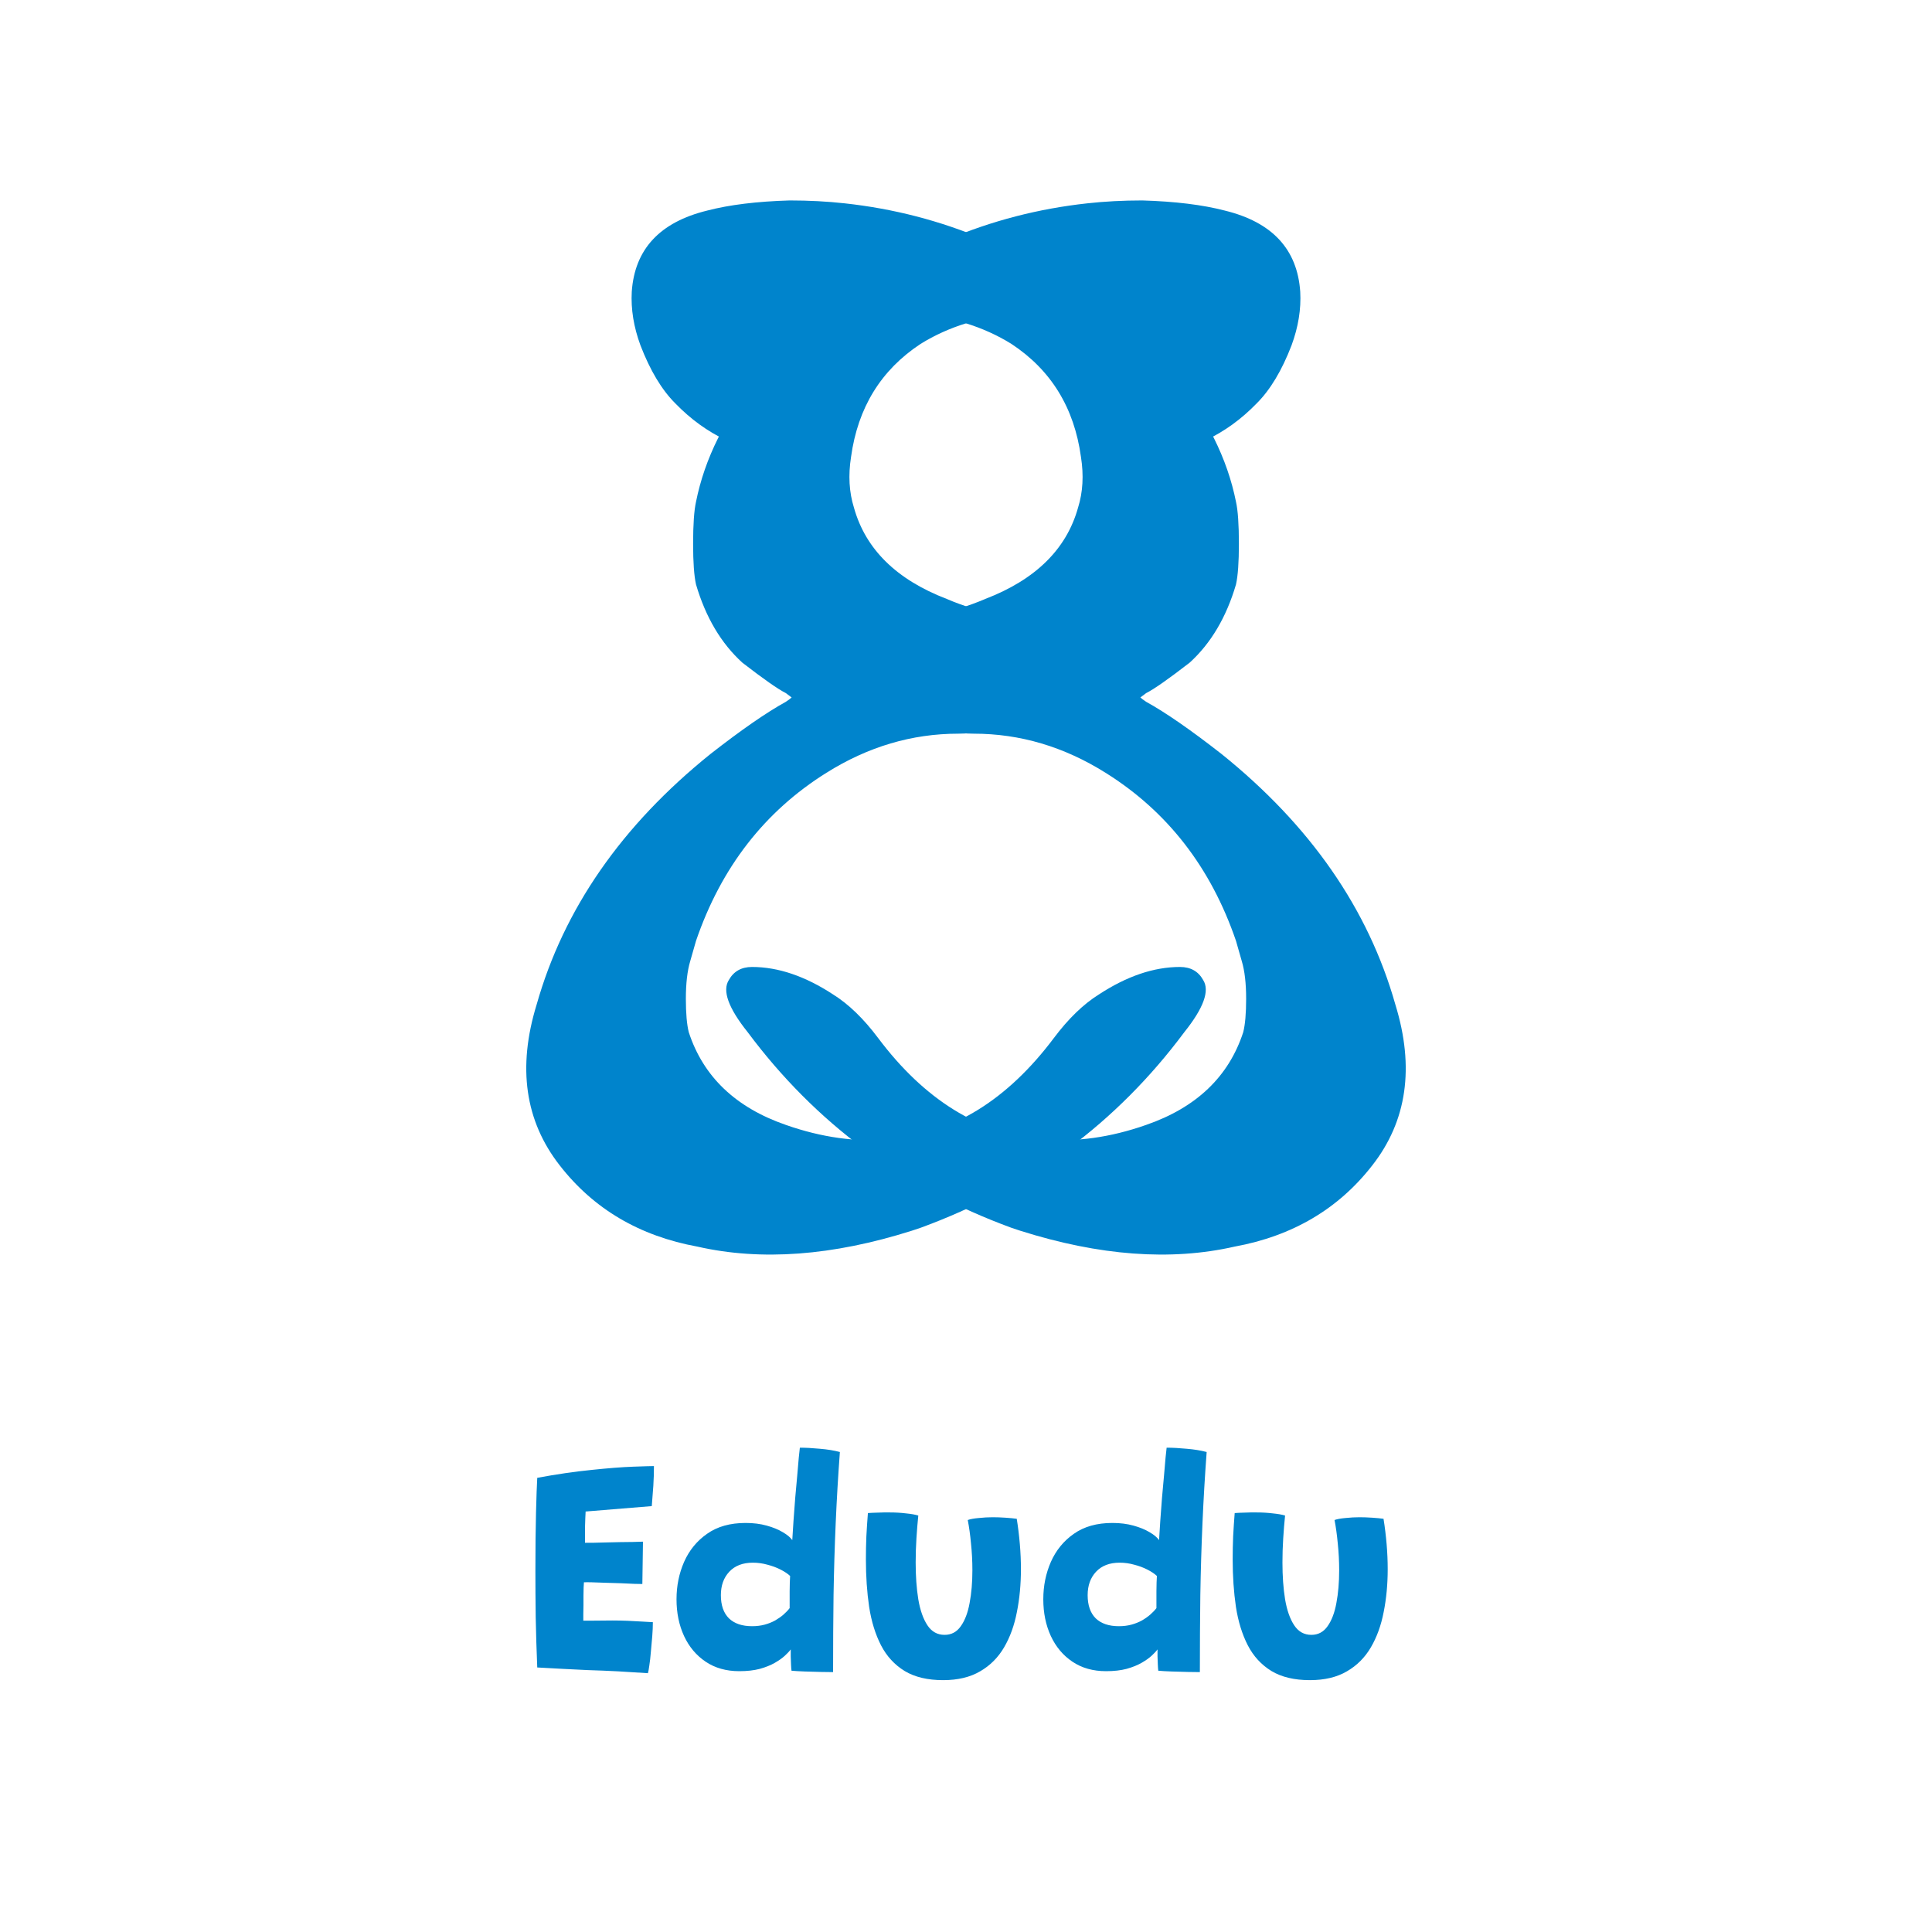 <svg width="400" height="400" viewBox="0 0 400 400" fill="none" xmlns="http://www.w3.org/2000/svg">
<path d="M174.9 42.1C171.3 41.7 167.5 41.5 163.5 41.5C156.7 41.7 151 42.4 146.4 43.6C136.6 46 131.4 51.6 130.8 60.4C130.6 64 131.2 67.7 132.6 71.5C134.6 76.7 137 80.7 139.8 83.5C146.2 90.1 153.9 93.7 162.9 94.3C165.3 94.3 166.9 93.3 167.7 91.3C168.1 90.5 168.2 89.5 168 88.3C168 87.1 167.3 85.6 165.9 83.8C164.3 80.6 163.5 77.8 163.5 75.4C164.1 71 166 68.4 169.2 67.6C176 65.4 182.6 64.5 189 64.9C196.8 65.5 203.6 67.6 209.4 71.2C217.6 76.6 222.4 84.4 223.8 94.6C224.4 98.4 224.2 101.9 223.2 105.1C220.8 113.7 214.4 120 204 124C197 127 189.2 128.5 180.6 128.5C178.6 128.5 177 129.2 175.8 130.6C173.4 133.4 174.7 137.3 179.7 142.3C180.1 142.5 180.5 142.8 180.9 143.2C187.7 149 194.6 151.9 201.6 151.9C211.2 151.9 220.3 154.6 228.9 160C241.7 168 250.7 179.6 255.9 194.8C256.3 196.2 256.7 197.6 257.1 199C257.7 201 258 203.6 258 206.8C258 209.8 257.8 212.1 257.4 213.7C254.4 222.9 247.7 229.3 237.3 232.9C229.9 235.5 222.7 236.5 215.7 235.9C202.7 234.7 191.4 227.7 181.8 214.9C178.8 210.9 175.7 207.9 172.5 205.9C166.7 202.1 161.1 200.2 155.7 200.2C153.5 200.2 151.9 201.1 150.9 202.9C149.5 205.1 150.8 208.7 154.8 213.7C168.8 232.5 187 246 209.4 254.2C210 254.4 210.6 254.6 211.2 254.8C227.6 260 242.4 261.1 255.6 258.1C267.6 255.9 277.1 250.3 284.1 241.3C291.3 232.1 292.9 221 288.9 208C283.3 188.2 271.3 170.9 252.9 156.1C246.5 151.1 241.3 147.5 237.3 145.3C236.7 144.9 236.3 144.6 236.1 144.4L237.3 143.5C238.9 142.7 241.9 140.6 246.3 137.2C250.7 133.2 253.9 127.8 255.9 121C256.3 119.2 256.5 116.4 256.5 112.6C256.5 108.6 256.3 105.7 255.9 103.9C254.1 94.9 249.8 86.3 243 78.1C238.6 72.7 234.3 68.5 230.1 65.5C213.5 52.1 195.1 44.3 174.9 42.1Z" fill="#0084CC"/>
<path d="M225.1 42.1C228.7 41.7 232.5 41.5 236.5 41.5C243.3 41.7 249 42.4 253.6 43.6C263.4 46 268.6 51.6 269.2 60.4C269.4 64 268.8 67.7 267.4 71.5C265.4 76.7 263 80.7 260.2 83.5C253.8 90.1 246.1 93.7 237.1 94.3C234.7 94.3 233.1 93.3 232.3 91.3C231.9 90.5 231.8 89.5 232 88.3C232 87.1 232.7 85.6 234.1 83.8C235.7 80.6 236.5 77.8 236.5 75.4C235.9 71 234 68.4 230.8 67.6C224 65.4 217.4 64.5 211 64.9C203.2 65.5 196.4 67.6 190.6 71.2C182.4 76.6 177.6 84.4 176.2 94.6C175.6 98.4 175.8 101.9 176.8 105.1C179.2 113.7 185.6 120 196 124C203 127 210.8 128.5 219.4 128.5C221.4 128.5 223 129.2 224.2 130.6C226.6 133.4 225.3 137.3 220.3 142.3C219.9 142.5 219.5 142.8 219.1 143.2C212.3 149 205.4 151.9 198.4 151.9C188.8 151.9 179.7 154.6 171.1 160C158.3 168 149.3 179.6 144.1 194.8C143.7 196.2 143.3 197.6 142.9 199C142.3 201 142 203.6 142 206.8C142 209.8 142.2 212.1 142.6 213.7C145.6 222.9 152.3 229.3 162.7 232.9C170.1 235.5 177.3 236.5 184.3 235.9C197.3 234.7 208.6 227.7 218.2 214.9C221.2 210.9 224.3 207.9 227.5 205.9C233.3 202.1 238.9 200.2 244.3 200.2C246.5 200.2 248.1 201.1 249.1 202.9C250.5 205.1 249.2 208.7 245.2 213.7C231.2 232.5 213 246 190.6 254.2C190 254.4 189.4 254.6 188.8 254.8C172.4 260 157.6 261.1 144.4 258.1C132.4 255.9 122.9 250.3 115.9 241.3C108.7 232.1 107.1 221 111.1 208C116.7 188.2 128.7 170.9 147.1 156.1C153.5 151.1 158.7 147.5 162.7 145.3C163.3 144.9 163.7 144.6 163.9 144.4L162.7 143.5C161.1 142.7 158.1 140.6 153.7 137.2C149.3 133.2 146.1 127.8 144.1 121C143.7 119.2 143.5 116.4 143.5 112.6C143.5 108.6 143.7 105.7 144.1 103.9C145.9 94.9 150.2 86.3 157 78.1C161.4 72.7 165.7 68.5 169.9 65.5C186.5 52.1 204.9 44.3 225.1 42.1Z" fill="#0084CC"/>
<path d="M134.144 346.416C132.053 346.288 129.984 346.16 127.936 346.032C125.888 345.925 123.808 345.84 121.696 345.776C119.989 345.691 118.251 345.605 116.48 345.52C114.709 345.413 112.96 345.317 111.232 345.232C111.083 341.648 110.976 338.171 110.912 334.8C110.869 331.408 110.848 328.229 110.848 325.264C110.848 320.507 110.891 316.464 110.976 313.136C111.061 309.808 111.147 307.419 111.232 305.968C115.264 305.221 118.997 304.677 122.432 304.336C125.867 303.973 128.736 303.749 131.04 303.664C133.365 303.579 134.816 303.536 135.392 303.536C135.392 304.923 135.349 306.288 135.264 307.632C135.179 308.955 135.072 310.352 134.944 311.824L121.248 312.944C121.227 313.221 121.205 313.659 121.184 314.256C121.163 314.832 121.141 315.472 121.12 316.176C121.12 316.859 121.12 317.499 121.12 318.096C121.12 318.693 121.12 319.131 121.12 319.408C121.611 319.408 122.24 319.408 123.008 319.408C123.797 319.387 124.651 319.365 125.568 319.344C126.507 319.323 127.445 319.301 128.384 319.28C129.323 319.259 130.197 319.248 131.008 319.248C131.84 319.227 132.544 319.205 133.12 319.184L132.992 327.952C132.715 327.952 132.171 327.941 131.36 327.92C130.549 327.877 129.611 327.835 128.544 327.792C127.499 327.749 126.443 327.717 125.376 327.696C124.309 327.653 123.371 327.621 122.56 327.6C121.749 327.579 121.195 327.579 120.896 327.6C120.875 327.813 120.853 328.176 120.832 328.688C120.832 329.179 120.821 329.744 120.8 330.384C120.8 331.003 120.8 331.653 120.8 332.336C120.8 332.997 120.789 333.616 120.768 334.192C120.768 334.747 120.768 335.195 120.768 335.536C121.045 335.536 121.792 335.536 123.008 335.536C124.224 335.515 125.472 335.504 126.752 335.504C127.819 335.504 128.885 335.525 129.952 335.568C131.019 335.611 132.011 335.664 132.928 335.728C133.845 335.771 134.592 335.813 135.168 335.856C135.168 336.709 135.125 337.691 135.04 338.8C134.955 339.888 134.859 340.965 134.752 342.032C134.667 343.099 134.56 344.037 134.432 344.848C134.325 345.637 134.229 346.16 134.144 346.416ZM163.873 345.904C163.83 345.605 163.798 345.179 163.777 344.624C163.756 344.069 163.734 343.504 163.713 342.928C163.713 342.331 163.713 341.851 163.713 341.488C163.457 341.851 163.052 342.288 162.497 342.8C161.964 343.291 161.27 343.781 160.417 344.272C159.564 344.763 158.529 345.179 157.313 345.52C156.097 345.84 154.678 346 153.057 346C150.369 346 148.054 345.349 146.113 344.048C144.172 342.747 142.678 340.976 141.633 338.736C140.588 336.475 140.065 333.936 140.065 331.12C140.065 328.347 140.588 325.765 141.633 323.376C142.7 320.965 144.289 319.024 146.401 317.552C148.513 316.059 151.169 315.312 154.369 315.312C155.969 315.312 157.42 315.493 158.721 315.856C160.044 316.219 161.164 316.677 162.081 317.232C162.998 317.765 163.649 318.309 164.033 318.864C164.097 317.691 164.182 316.347 164.289 314.832C164.396 313.296 164.513 311.728 164.641 310.128C164.79 308.507 164.929 306.971 165.057 305.52C165.185 304.069 165.292 302.832 165.377 301.808C165.484 300.763 165.558 300.069 165.601 299.728C166.838 299.728 168.225 299.803 169.761 299.952C171.318 300.08 172.694 300.304 173.889 300.624C173.526 305.509 173.238 310.395 173.025 315.28C172.812 320.144 172.662 325.125 172.577 330.224C172.513 335.301 172.481 340.624 172.481 346.192C171.99 346.192 171.18 346.181 170.049 346.16C168.94 346.139 167.798 346.107 166.625 346.064C165.452 346.021 164.534 345.968 163.873 345.904ZM155.713 336.688C156.652 336.688 157.516 336.581 158.305 336.368C159.094 336.155 159.82 335.867 160.481 335.504C161.142 335.12 161.718 334.715 162.209 334.288C162.721 333.84 163.148 333.392 163.489 332.944C163.489 332.517 163.489 331.995 163.489 331.376C163.489 330.736 163.489 330.096 163.489 329.456C163.51 328.816 163.521 328.208 163.521 327.632C163.542 327.056 163.564 326.608 163.585 326.288C163.116 325.84 162.465 325.403 161.633 324.976C160.801 324.549 159.884 324.208 158.881 323.952C157.9 323.675 156.897 323.536 155.873 323.536C153.782 323.536 152.15 324.165 150.977 325.424C149.825 326.661 149.249 328.272 149.249 330.256C149.249 332.347 149.804 333.947 150.913 335.056C152.044 336.144 153.644 336.688 155.713 336.688ZM200.363 314.704C200.896 314.512 201.654 314.373 202.635 314.288C203.638 314.181 204.608 314.128 205.547 314.128C206.336 314.128 207.211 314.16 208.171 314.224C209.131 314.288 209.91 314.363 210.507 314.448C210.784 316.176 210.998 317.925 211.147 319.696C211.296 321.445 211.371 323.173 211.371 324.88C211.371 328.016 211.094 330.971 210.539 333.744C210.006 336.517 209.12 338.96 207.883 341.072C206.646 343.184 204.992 344.837 202.923 346.032C200.854 347.248 198.304 347.856 195.275 347.856C192.054 347.856 189.398 347.227 187.307 345.968C185.216 344.688 183.584 342.917 182.411 340.656C181.238 338.373 180.416 335.717 179.947 332.688C179.499 329.637 179.275 326.352 179.275 322.832C179.275 321.275 179.307 319.696 179.371 318.096C179.456 316.475 179.563 314.864 179.691 313.264C180.246 313.221 180.971 313.189 181.867 313.168C182.784 313.125 183.616 313.115 184.363 313.136C185.43 313.136 186.496 313.2 187.563 313.328C188.651 313.435 189.504 313.584 190.123 313.776C189.974 315.227 189.846 316.795 189.739 318.48C189.632 320.144 189.579 321.819 189.579 323.504C189.579 326.32 189.76 328.859 190.123 331.12C190.507 333.381 191.136 335.173 192.011 336.496C192.886 337.819 194.07 338.48 195.563 338.48C196.971 338.48 198.091 337.883 198.923 336.688C199.776 335.493 200.384 333.893 200.747 331.888C201.131 329.861 201.323 327.6 201.323 325.104C201.323 323.227 201.227 321.381 201.035 319.568C200.864 317.733 200.64 316.112 200.363 314.704ZM239.811 345.904C239.768 345.605 239.736 345.179 239.715 344.624C239.693 344.069 239.672 343.504 239.651 342.928C239.651 342.331 239.651 341.851 239.651 341.488C239.395 341.851 238.989 342.288 238.435 342.8C237.901 343.291 237.208 343.781 236.355 344.272C235.501 344.763 234.467 345.179 233.251 345.52C232.035 345.84 230.616 346 228.995 346C226.307 346 223.992 345.349 222.051 344.048C220.109 342.747 218.616 340.976 217.571 338.736C216.525 336.475 216.003 333.936 216.003 331.12C216.003 328.347 216.525 325.765 217.571 323.376C218.637 320.965 220.227 319.024 222.339 317.552C224.451 316.059 227.107 315.312 230.307 315.312C231.907 315.312 233.357 315.493 234.659 315.856C235.981 316.219 237.101 316.677 238.019 317.232C238.936 317.765 239.587 318.309 239.971 318.864C240.035 317.691 240.12 316.347 240.227 314.832C240.333 313.296 240.451 311.728 240.579 310.128C240.728 308.507 240.867 306.971 240.995 305.52C241.123 304.069 241.229 302.832 241.315 301.808C241.421 300.763 241.496 300.069 241.539 299.728C242.776 299.728 244.163 299.803 245.699 299.952C247.256 300.08 248.632 300.304 249.826 300.624C249.464 305.509 249.176 310.395 248.963 315.28C248.749 320.144 248.6 325.125 248.515 330.224C248.451 335.301 248.419 340.624 248.419 346.192C247.928 346.192 247.117 346.181 245.987 346.16C244.877 346.139 243.736 346.107 242.563 346.064C241.389 346.021 240.472 345.968 239.811 345.904ZM231.651 336.688C232.589 336.688 233.453 336.581 234.243 336.368C235.032 336.155 235.757 335.867 236.419 335.504C237.08 335.12 237.656 334.715 238.147 334.288C238.659 333.84 239.085 333.392 239.427 332.944C239.427 332.517 239.427 331.995 239.427 331.376C239.427 330.736 239.427 330.096 239.427 329.456C239.448 328.816 239.459 328.208 239.459 327.632C239.48 327.056 239.501 326.608 239.523 326.288C239.053 325.84 238.403 325.403 237.571 324.976C236.739 324.549 235.821 324.208 234.819 323.952C233.837 323.675 232.835 323.536 231.811 323.536C229.72 323.536 228.088 324.165 226.915 325.424C225.763 326.661 225.187 328.272 225.187 330.256C225.187 332.347 225.741 333.947 226.851 335.056C227.981 336.144 229.581 336.688 231.651 336.688ZM276.301 314.704C276.834 314.512 277.591 314.373 278.573 314.288C279.575 314.181 280.546 314.128 281.485 314.128C282.274 314.128 283.149 314.16 284.109 314.224C285.069 314.288 285.847 314.363 286.444 314.448C286.722 316.176 286.935 317.925 287.085 319.696C287.234 321.445 287.309 323.173 287.309 324.88C287.309 328.016 287.031 330.971 286.477 333.744C285.943 336.517 285.058 338.96 283.821 341.072C282.583 343.184 280.93 344.837 278.861 346.032C276.791 347.248 274.242 347.856 271.213 347.856C267.991 347.856 265.335 347.227 263.245 345.968C261.154 344.688 259.522 342.917 258.349 340.656C257.175 338.373 256.354 335.717 255.885 332.688C255.437 329.637 255.213 326.352 255.213 322.832C255.213 321.275 255.245 319.696 255.309 318.096C255.394 316.475 255.501 314.864 255.629 313.264C256.183 313.221 256.909 313.189 257.805 313.168C258.722 313.125 259.554 313.115 260.301 313.136C261.367 313.136 262.434 313.2 263.501 313.328C264.589 313.435 265.442 313.584 266.061 313.776C265.911 315.227 265.783 316.795 265.677 318.48C265.57 320.144 265.517 321.819 265.517 323.504C265.517 326.32 265.698 328.859 266.061 331.12C266.445 333.381 267.074 335.173 267.949 336.496C268.823 337.819 270.007 338.48 271.501 338.48C272.909 338.48 274.029 337.883 274.861 336.688C275.714 335.493 276.322 333.893 276.685 331.888C277.069 329.861 277.261 327.6 277.261 325.104C277.261 323.227 277.165 321.381 276.973 319.568C276.802 317.733 276.578 316.112 276.301 314.704Z" fill="#0084CC"/>
</svg>
